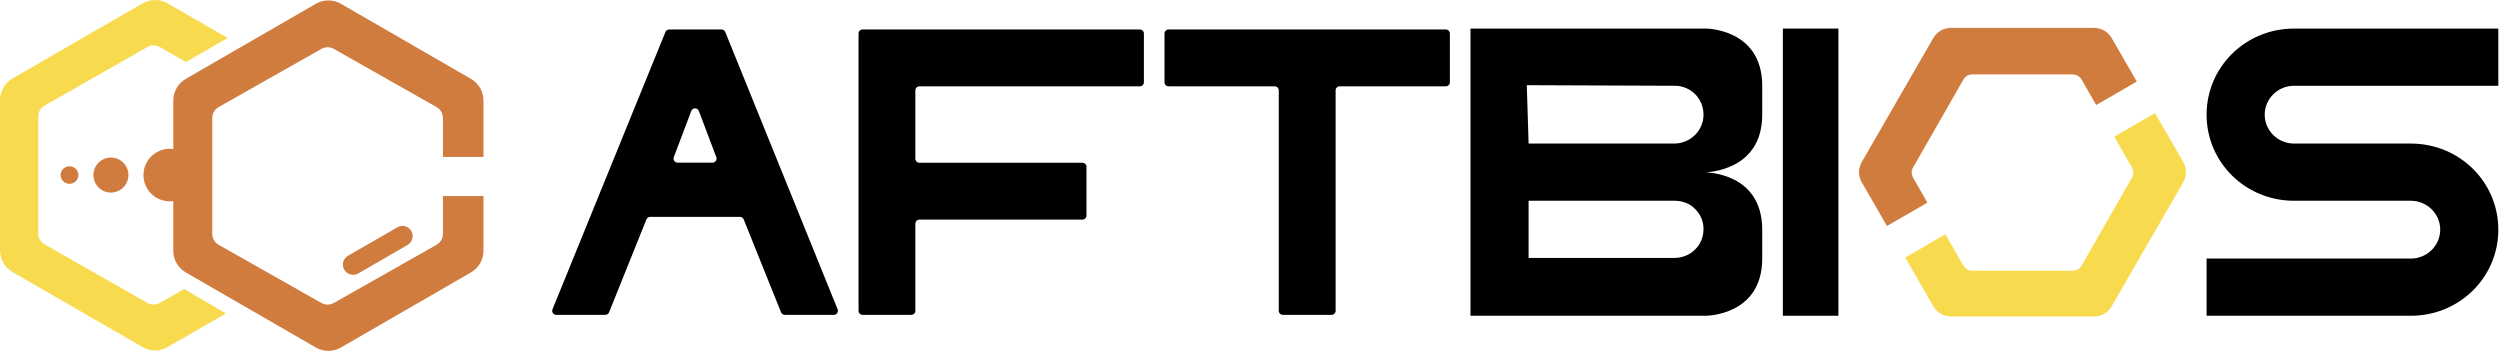<svg width="285" height="40" viewBox="0 0 285 40" fill="none" xmlns="http://www.w3.org/2000/svg">
<path fill-rule="evenodd" clip-rule="evenodd" d="M82.682 3.649C82.611 3.475 82.442 3.361 82.254 3.361H76.286C76.098 3.361 75.929 3.474 75.858 3.648L62.986 35.257C62.863 35.56 63.086 35.892 63.414 35.892H69.006C69.194 35.892 69.364 35.778 69.434 35.603L73.691 25.012C73.761 24.837 73.931 24.723 74.119 24.723H84.353C84.542 24.723 84.711 24.837 84.782 25.012L89.039 35.603C89.109 35.778 89.279 35.892 89.467 35.892H95.06C95.388 35.892 95.611 35.561 95.488 35.257L82.682 3.649ZM77.245 18.542C76.922 18.542 76.699 18.219 76.813 17.917L78.805 12.652C78.955 12.254 79.518 12.254 79.668 12.652L81.659 17.917C81.773 18.219 81.55 18.542 81.228 18.542H77.245Z" fill="black"/>
<path d="M98.334 3.361C98.079 3.361 97.873 3.567 97.873 3.822V35.431C97.873 35.685 98.079 35.892 98.334 35.892H103.891C104.145 35.892 104.352 35.685 104.352 35.431V25.496C104.352 25.241 104.559 25.035 104.813 25.035H123.396C123.651 25.035 123.858 24.828 123.858 24.573V19.017C123.858 18.762 123.649 18.555 123.394 18.555C116.217 18.555 111.992 18.555 104.816 18.555C104.561 18.555 104.352 18.349 104.352 18.094V10.302C104.352 10.047 104.559 9.84 104.813 9.84H129.942C130.197 9.84 130.404 9.634 130.404 9.379V3.822C130.404 3.567 130.197 3.361 129.942 3.361H98.334Z" fill="black"/>
<path d="M165.286 3.822C165.286 3.567 165.079 3.361 164.824 3.361H133.216C132.961 3.361 132.754 3.567 132.754 3.822V9.379C132.754 9.634 132.958 9.84 133.213 9.84C134.712 9.84 139.688 9.84 145.318 9.84C145.573 9.84 145.78 10.047 145.78 10.302V35.431C145.78 35.685 145.987 35.892 146.242 35.892H151.798C152.053 35.892 152.26 35.685 152.26 35.431V10.302C152.26 10.047 152.467 9.84 152.722 9.84C158.352 9.84 163.329 9.84 164.827 9.84C165.082 9.84 165.286 9.634 165.286 9.379V3.822Z" fill="black"/>
<path d="M200.893 13.072V9.778C200.893 3.257 194.474 3.257 194.474 3.257L167.636 3.257L167.636 35.996H194.474C194.474 35.996 200.893 35.996 200.893 29.475V26.181C200.893 19.66 194.474 19.66 194.474 19.66C194.474 19.593 200.893 19.593 200.893 13.072ZM190.855 29.408H174.26V22.887H190.923C191.811 22.887 192.699 23.223 193.245 23.828C193.86 24.433 194.201 25.24 194.201 26.114C194.201 27.996 192.699 29.408 190.855 29.408ZM194.201 13.072C194.201 14.887 192.699 16.366 190.855 16.366H174.26L174.055 9.711L190.923 9.778C192.767 9.778 194.201 11.257 194.201 13.072Z" fill="black"/>
<path d="M209.578 3.257L203.244 3.257L203.244 35.996H209.578V3.257Z" fill="black"/>
<path d="M248.892 18.473C249.304 19.187 249.304 20.066 248.892 20.78L240.728 34.921C240.316 35.635 239.554 36.075 238.73 36.075H222.401C221.576 36.075 220.815 35.635 220.402 34.921L217.193 29.362L221.784 26.707L223.83 30.284C224.036 30.643 224.418 30.864 224.831 30.864H236.298C236.712 30.864 237.094 30.643 237.3 30.284L243.042 20.247C243.245 19.892 243.245 19.456 243.042 19.101L241.027 15.58L245.672 12.895L248.892 18.473Z" fill="#F8DA4F"/>
<path d="M243.595 9.298L240.728 4.331C240.315 3.618 239.554 3.178 238.73 3.178L222.401 3.178C221.576 3.178 220.815 3.618 220.402 4.331L212.238 18.473C211.826 19.187 211.826 20.066 212.238 20.78L215.116 25.765L219.721 23.102L218.088 20.247C217.885 19.892 217.885 19.456 218.088 19.101L223.83 9.065C224.036 8.706 224.418 8.484 224.831 8.484L236.298 8.484C236.712 8.484 237.094 8.706 237.3 9.065L238.965 11.976L243.595 9.298Z" fill="#D07C3F"/>
<path d="M284.809 3.257V9.778H261.522C259.678 9.778 258.176 11.257 258.176 13.072C258.176 14.887 259.678 16.366 261.522 16.366H274.838C280.37 16.366 284.809 20.736 284.809 26.181C284.809 31.626 280.37 35.996 274.838 35.996H251.552L251.552 29.475H274.838C276.682 29.475 278.185 27.996 278.185 26.181C278.185 24.366 276.682 22.887 274.838 22.887C271.492 22.887 266.234 22.887 261.522 22.887C255.99 22.887 251.552 18.517 251.552 13.072C251.552 7.627 255.99 3.257 261.522 3.257L284.809 3.257Z" fill="black"/>
<path fill-rule="evenodd" clip-rule="evenodd" d="M23.125 31.734L22.879 31.874L27.622 34.655L27.657 34.635L23.125 31.734ZM19.108 39.57C18.226 40.08 17.138 40.08 16.256 39.57L1.426 31.009C0.544 30.499 -0 29.557 -0 28.538L-0 11.415C-0 10.395 0.544 9.454 1.426 8.944L16.256 0.382C17.138 -0.127 18.226 -0.127 19.108 0.382L25.946 4.33L21.206 7.067L18.213 5.36C17.775 5.11 17.238 5.11 16.8 5.36L5.081 12.042C4.636 12.295 4.361 12.768 4.361 13.281L4.361 26.614C4.361 27.126 4.636 27.599 5.081 27.853L16.8 34.535C17.238 34.784 17.775 34.784 18.213 34.535L20.994 32.949L25.749 35.737L19.108 39.57Z" fill="#F8DA4F"/>
<path d="M38.861 39.618C37.979 40.127 36.892 40.127 36.009 39.618L21.179 31.056C20.297 30.546 19.753 29.605 19.753 28.585L19.753 11.462C19.753 10.443 20.297 9.501 21.179 8.991L36.009 0.43C36.892 -0.08 37.979 -0.08 38.861 0.43L53.691 8.991C54.574 9.501 55.117 10.443 55.117 11.462V17.891H50.492V13.447C50.492 12.933 50.215 12.459 49.768 12.206L38.049 5.572C37.613 5.326 37.08 5.326 36.644 5.572L24.925 12.206C24.478 12.459 24.201 12.933 24.201 13.447L24.201 26.665C24.201 27.179 24.478 27.653 24.925 27.906L36.644 34.54C37.08 34.786 37.613 34.786 38.049 34.54L49.768 27.906C50.215 27.653 50.492 27.179 50.492 26.665V22.355H55.117V28.585C55.117 29.605 54.574 30.546 53.691 31.056L38.861 39.618Z" fill="#D07C3F"/>
<path d="M7.922 20.954C7.363 20.954 6.909 20.507 6.909 19.956C6.909 19.404 7.363 18.957 7.922 18.957C8.482 18.957 8.936 19.404 8.936 19.956C8.936 20.507 8.482 20.954 7.922 20.954Z" fill="#D07C3F"/>
<path d="M12.644 21.953C11.542 21.953 10.648 21.059 10.648 19.956C10.648 18.853 11.542 17.959 12.644 17.959C13.747 17.959 14.641 18.853 14.641 19.956C14.641 21.059 13.747 21.953 12.644 21.953Z" fill="#D07C3F"/>
<path d="M19.348 22.951C17.694 22.951 16.353 21.61 16.353 19.956C16.353 18.302 17.694 16.96 19.348 16.96C21.003 16.96 22.344 18.302 22.344 19.956C22.344 21.61 21.003 22.951 19.348 22.951Z" fill="#D07C3F"/>
<path d="M46.886 26.339C46.789 26.158 46.643 26.008 46.464 25.907C46.105 25.704 45.665 25.705 45.307 25.911L39.673 29.155C39.115 29.478 38.925 30.191 39.249 30.748C39.572 31.305 40.286 31.495 40.843 31.172L46.468 27.922C47.019 27.599 47.206 26.892 46.886 26.339Z" fill="#D07C3F"/>
</svg>
